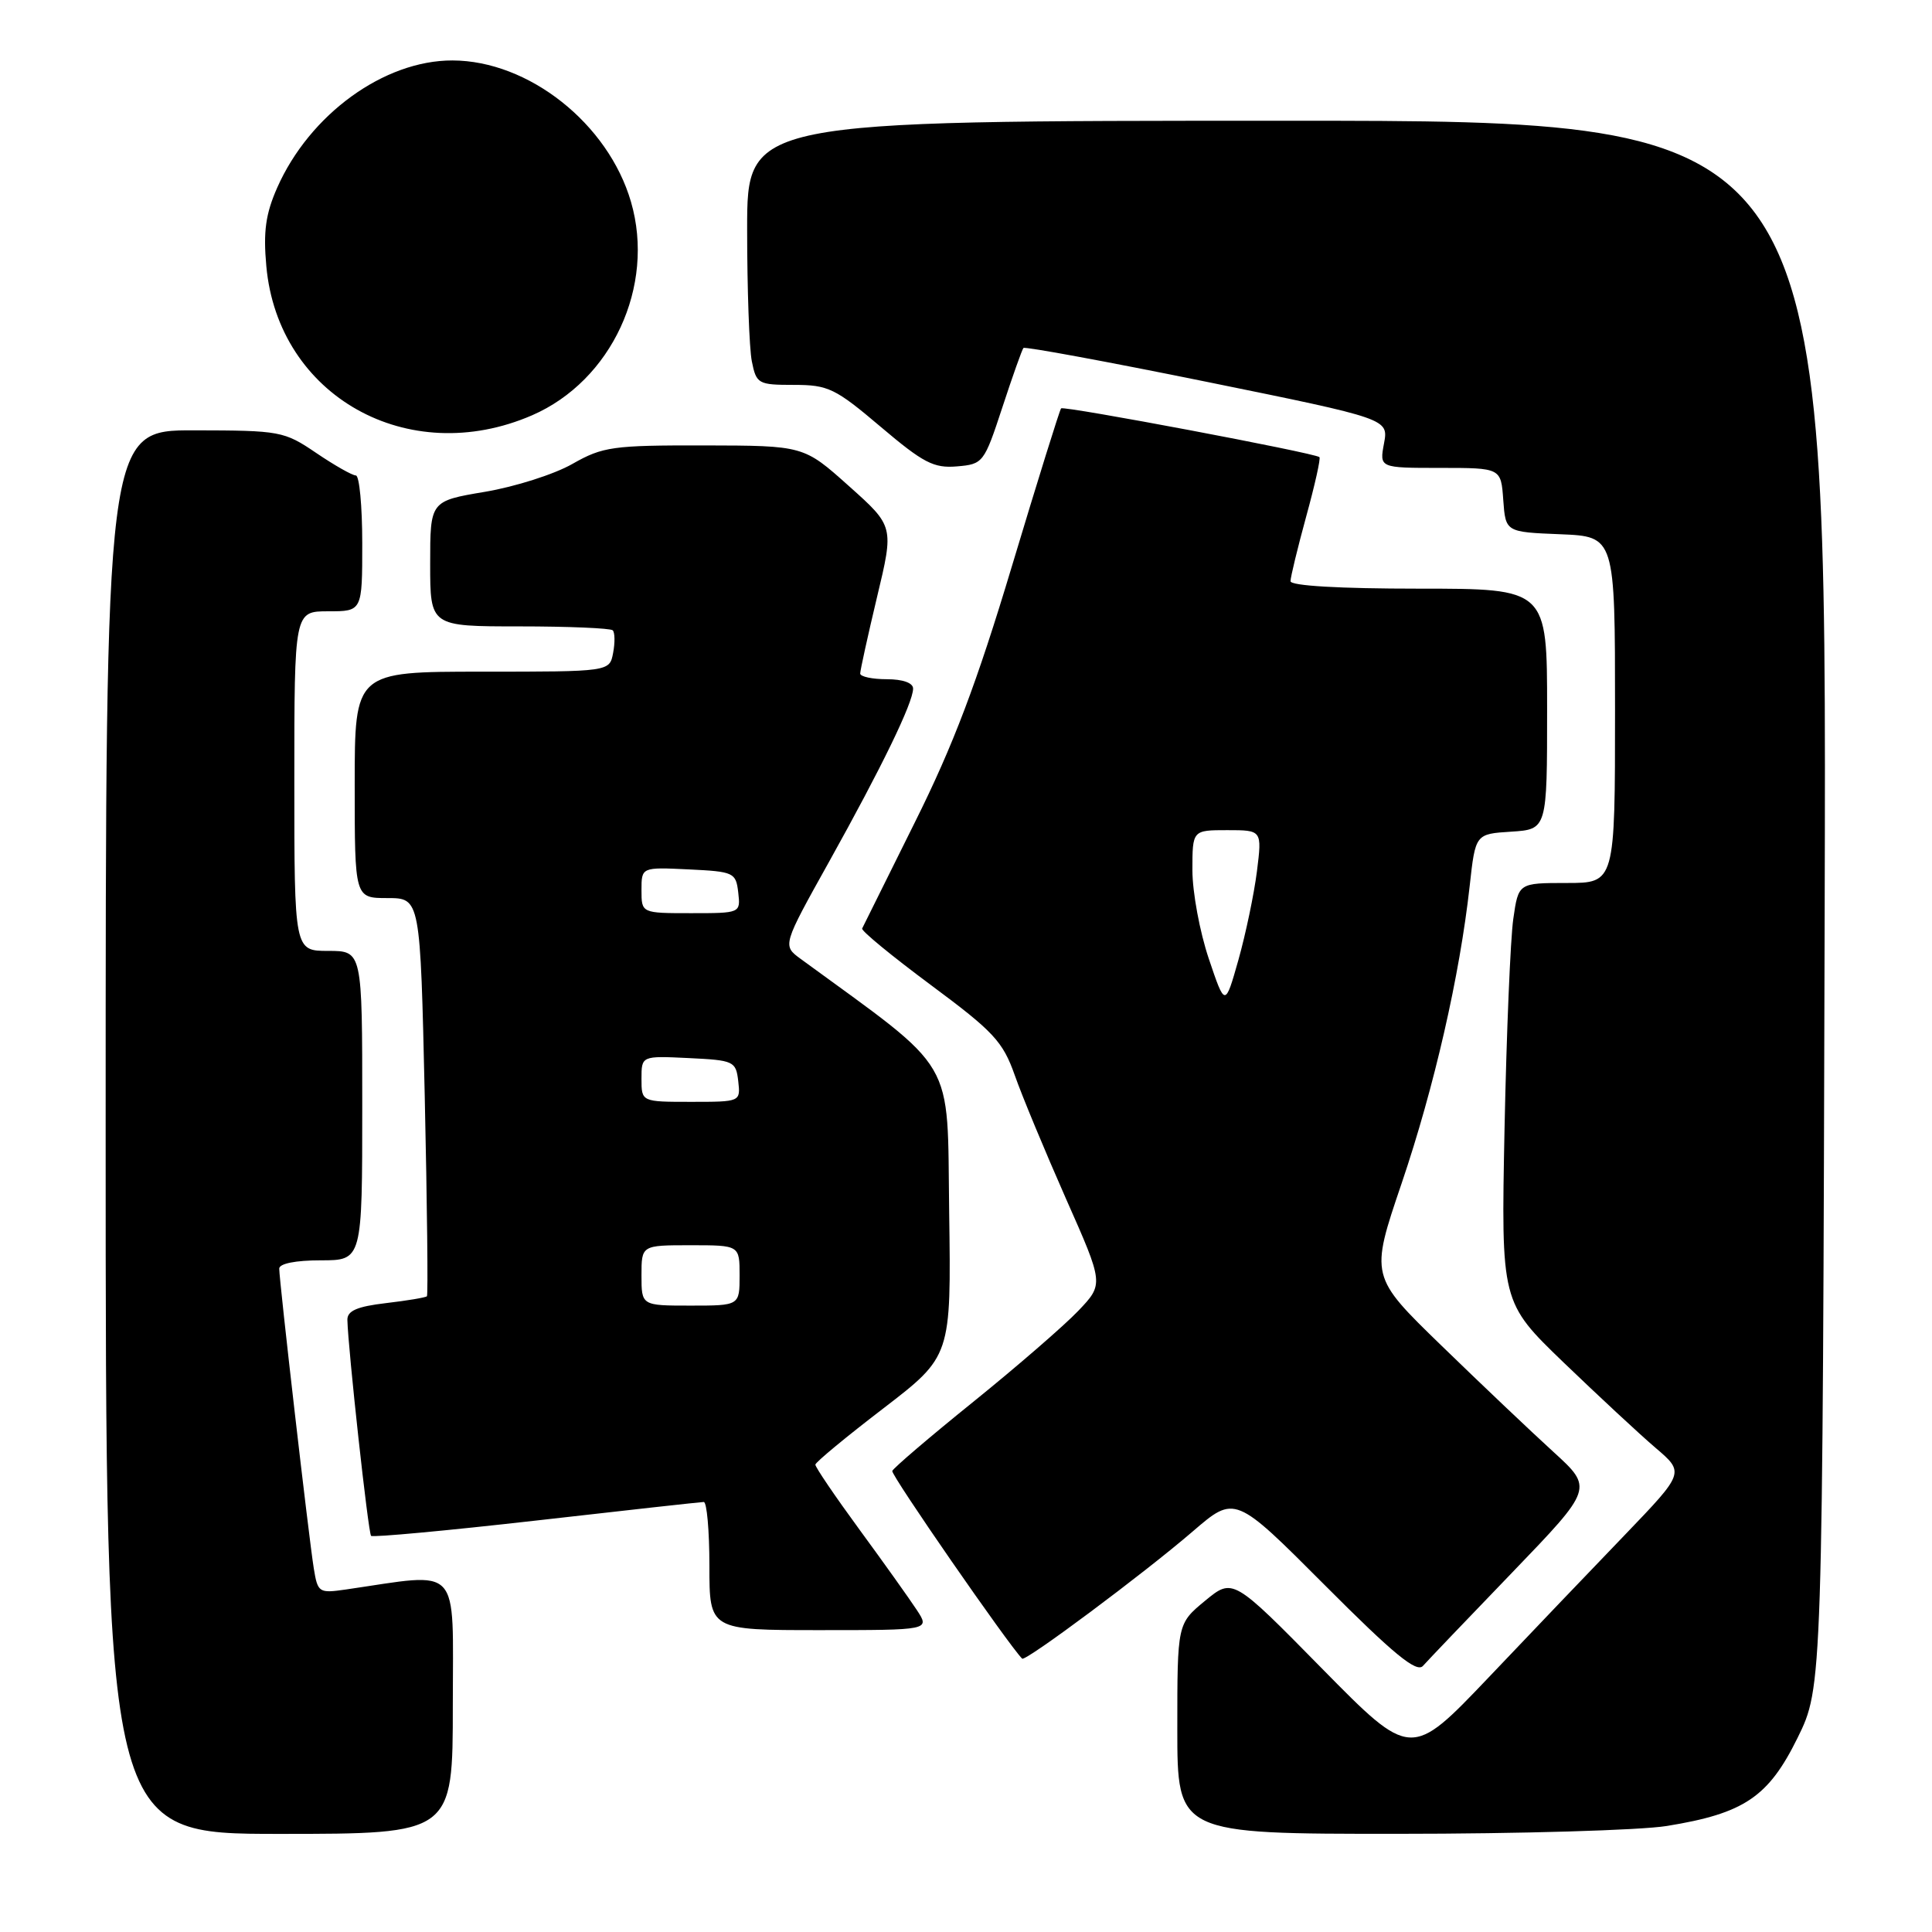<?xml version="1.0" encoding="UTF-8" standalone="no"?>
<!DOCTYPE svg PUBLIC "-//W3C//DTD SVG 1.1//EN" "http://www.w3.org/Graphics/SVG/1.1/DTD/svg11.dtd" >
<svg xmlns="http://www.w3.org/2000/svg" xmlns:xlink="http://www.w3.org/1999/xlink" version="1.1" viewBox="0 0 256 256">
 <g >
 <path fill="currentColor"
d=" M 60.00 225.91 C 60.00 206.99 61.29 208.37 45.81 210.62 C 42.26 211.13 42.10 211.03 41.58 207.83 C 40.94 203.94 37.00 169.71 37.00 168.10 C 37.00 167.43 39.18 167.00 42.50 167.00 C 48.00 167.00 48.00 167.00 48.00 146.50 C 48.00 126.00 48.00 126.00 43.50 126.00 C 39.00 126.00 39.00 126.00 39.00 103.50 C 39.00 81.00 39.00 81.00 43.50 81.00 C 48.00 81.00 48.00 81.00 48.00 72.00 C 48.00 67.05 47.62 63.00 47.15 63.00 C 46.68 63.00 44.32 61.66 41.90 60.02 C 37.64 57.13 37.13 57.04 25.75 57.02 C 14.00 57.00 14.00 57.00 14.00 150.00 C 14.00 243.00 14.00 243.00 37.00 243.00 C 60.00 243.00 60.00 243.00 60.00 225.91 Z  M 220.87 241.95 C 231.10 240.29 234.32 238.12 238.18 230.29 C 241.50 223.54 241.50 223.54 241.78 119.77 C 242.06 16.00 242.06 16.00 170.53 16.00 C 99.00 16.00 99.00 16.00 99.00 30.37 C 99.00 38.28 99.28 46.16 99.62 47.87 C 100.22 50.87 100.46 51.00 105.20 51.00 C 109.75 51.00 110.67 51.45 116.69 56.55 C 122.34 61.34 123.73 62.06 126.79 61.80 C 130.27 61.51 130.40 61.33 132.81 54.00 C 134.16 49.88 135.42 46.33 135.61 46.11 C 135.79 45.90 146.75 47.92 159.97 50.61 C 183.99 55.50 183.99 55.50 183.39 58.75 C 182.78 62.00 182.78 62.00 190.83 62.00 C 198.89 62.00 198.89 62.00 199.19 66.25 C 199.50 70.50 199.50 70.50 206.75 70.79 C 214.00 71.09 214.00 71.09 214.00 94.04 C 214.00 117.00 214.00 117.00 207.60 117.00 C 201.20 117.00 201.20 117.00 200.52 121.75 C 200.14 124.36 199.62 136.86 199.36 149.52 C 198.90 172.55 198.90 172.55 207.20 180.55 C 211.77 184.94 217.24 190.03 219.36 191.84 C 223.22 195.13 223.22 195.13 215.36 203.32 C 211.03 207.82 202.87 216.35 197.23 222.29 C 186.96 233.07 186.96 233.07 175.16 221.08 C 163.36 209.08 163.36 209.08 159.68 212.11 C 156.00 215.15 156.00 215.15 156.00 229.07 C 156.00 243.00 156.00 243.00 185.25 242.99 C 201.34 242.99 217.37 242.52 220.87 241.95 Z  M 200.39 208.35 C 211.12 197.20 211.12 197.20 205.81 192.36 C 202.89 189.70 196.23 183.38 191.02 178.32 C 181.54 169.12 181.54 169.12 185.72 156.81 C 190.05 144.04 193.42 129.30 194.74 117.40 C 195.50 110.50 195.50 110.50 200.25 110.20 C 205.00 109.89 205.00 109.89 205.00 93.95 C 205.00 78.00 205.00 78.00 188.00 78.00 C 177.46 78.00 171.00 77.62 171.00 77.01 C 171.00 76.47 171.94 72.60 173.08 68.43 C 174.23 64.25 175.02 60.71 174.83 60.57 C 174.12 60.00 140.93 53.74 140.60 54.11 C 140.41 54.32 137.48 63.72 134.09 75.00 C 129.41 90.58 126.32 98.74 121.21 108.99 C 117.52 116.42 114.38 122.73 114.24 123.03 C 114.09 123.33 118.19 126.69 123.33 130.51 C 131.66 136.69 132.88 138.00 134.46 142.47 C 135.43 145.24 138.49 152.59 141.24 158.82 C 146.26 170.14 146.26 170.14 142.88 173.69 C 141.02 175.64 134.78 181.05 129.00 185.72 C 123.22 190.38 118.38 194.52 118.23 194.91 C 118.03 195.43 133.62 217.95 135.44 219.78 C 135.87 220.20 151.57 208.50 158.07 202.90 C 163.64 198.11 163.64 198.11 175.55 210.05 C 184.67 219.20 187.71 221.69 188.55 220.74 C 189.15 220.06 194.48 214.48 200.39 208.35 Z  M 121.48 213.33 C 120.52 211.87 117.10 207.06 113.87 202.66 C 110.64 198.25 108.02 194.39 108.04 194.07 C 108.05 193.76 112.11 190.40 117.06 186.61 C 126.04 179.71 126.04 179.71 125.77 160.61 C 125.48 139.74 127.00 142.34 106.08 127.05 C 103.67 125.28 103.67 125.28 109.90 114.11 C 116.85 101.63 120.98 93.13 120.99 91.25 C 121.00 90.49 119.64 90.00 117.50 90.00 C 115.58 90.00 113.99 89.66 113.98 89.25 C 113.98 88.84 114.98 84.28 116.21 79.12 C 118.46 69.74 118.46 69.74 112.48 64.40 C 106.50 59.05 106.50 59.05 93.35 59.02 C 81.18 59.00 79.88 59.18 75.85 61.47 C 73.46 62.84 68.24 64.50 64.25 65.17 C 57.00 66.39 57.00 66.39 57.00 74.70 C 57.00 83.00 57.00 83.00 68.83 83.00 C 75.34 83.00 80.90 83.24 81.19 83.52 C 81.48 83.81 81.50 85.16 81.24 86.52 C 80.77 89.00 80.77 89.00 63.88 89.00 C 47.00 89.00 47.00 89.00 47.00 104.00 C 47.00 119.00 47.00 119.00 51.34 119.00 C 55.69 119.00 55.69 119.00 56.28 145.23 C 56.60 159.66 56.73 171.60 56.57 171.76 C 56.41 171.93 53.96 172.34 51.14 172.67 C 47.31 173.12 46.01 173.69 46.03 174.89 C 46.11 178.64 48.79 203.13 49.17 203.51 C 49.40 203.73 59.24 202.82 71.04 201.48 C 82.84 200.13 92.84 199.03 93.25 199.02 C 93.66 199.01 94.00 202.82 94.00 207.50 C 94.00 216.00 94.00 216.00 108.62 216.00 C 123.23 216.00 123.23 216.00 121.48 213.33 Z  M 70.50 55.03 C 81.05 50.45 86.86 37.92 83.61 26.75 C 80.60 16.38 70.05 8.03 59.95 8.01 C 50.89 7.99 41.03 15.15 36.73 24.87 C 35.20 28.34 34.87 30.68 35.29 35.27 C 36.85 52.48 54.07 62.15 70.50 55.03 Z  M 160.17 127.03 C 158.98 123.50 158.00 118.22 158.00 115.31 C 158.00 110.00 158.00 110.00 162.62 110.00 C 167.23 110.00 167.23 110.00 166.55 115.46 C 166.17 118.46 165.07 123.73 164.10 127.18 C 162.33 133.44 162.33 133.44 160.17 127.03 Z  M 85.00 169.00 C 85.00 165.00 85.00 165.00 91.50 165.00 C 98.00 165.00 98.00 165.00 98.00 169.00 C 98.00 173.00 98.00 173.00 91.50 173.00 C 85.00 173.00 85.00 173.00 85.00 169.00 Z  M 85.00 142.95 C 85.00 139.90 85.00 139.90 91.25 140.20 C 97.24 140.49 97.51 140.61 97.82 143.25 C 98.13 146.00 98.13 146.00 91.57 146.00 C 85.00 146.00 85.00 146.00 85.00 142.95 Z  M 85.00 117.95 C 85.00 114.90 85.00 114.90 91.25 115.20 C 97.24 115.49 97.51 115.61 97.82 118.25 C 98.13 121.00 98.13 121.00 91.57 121.00 C 85.00 121.00 85.00 121.00 85.00 117.95 Z "/>
</g>
</svg>